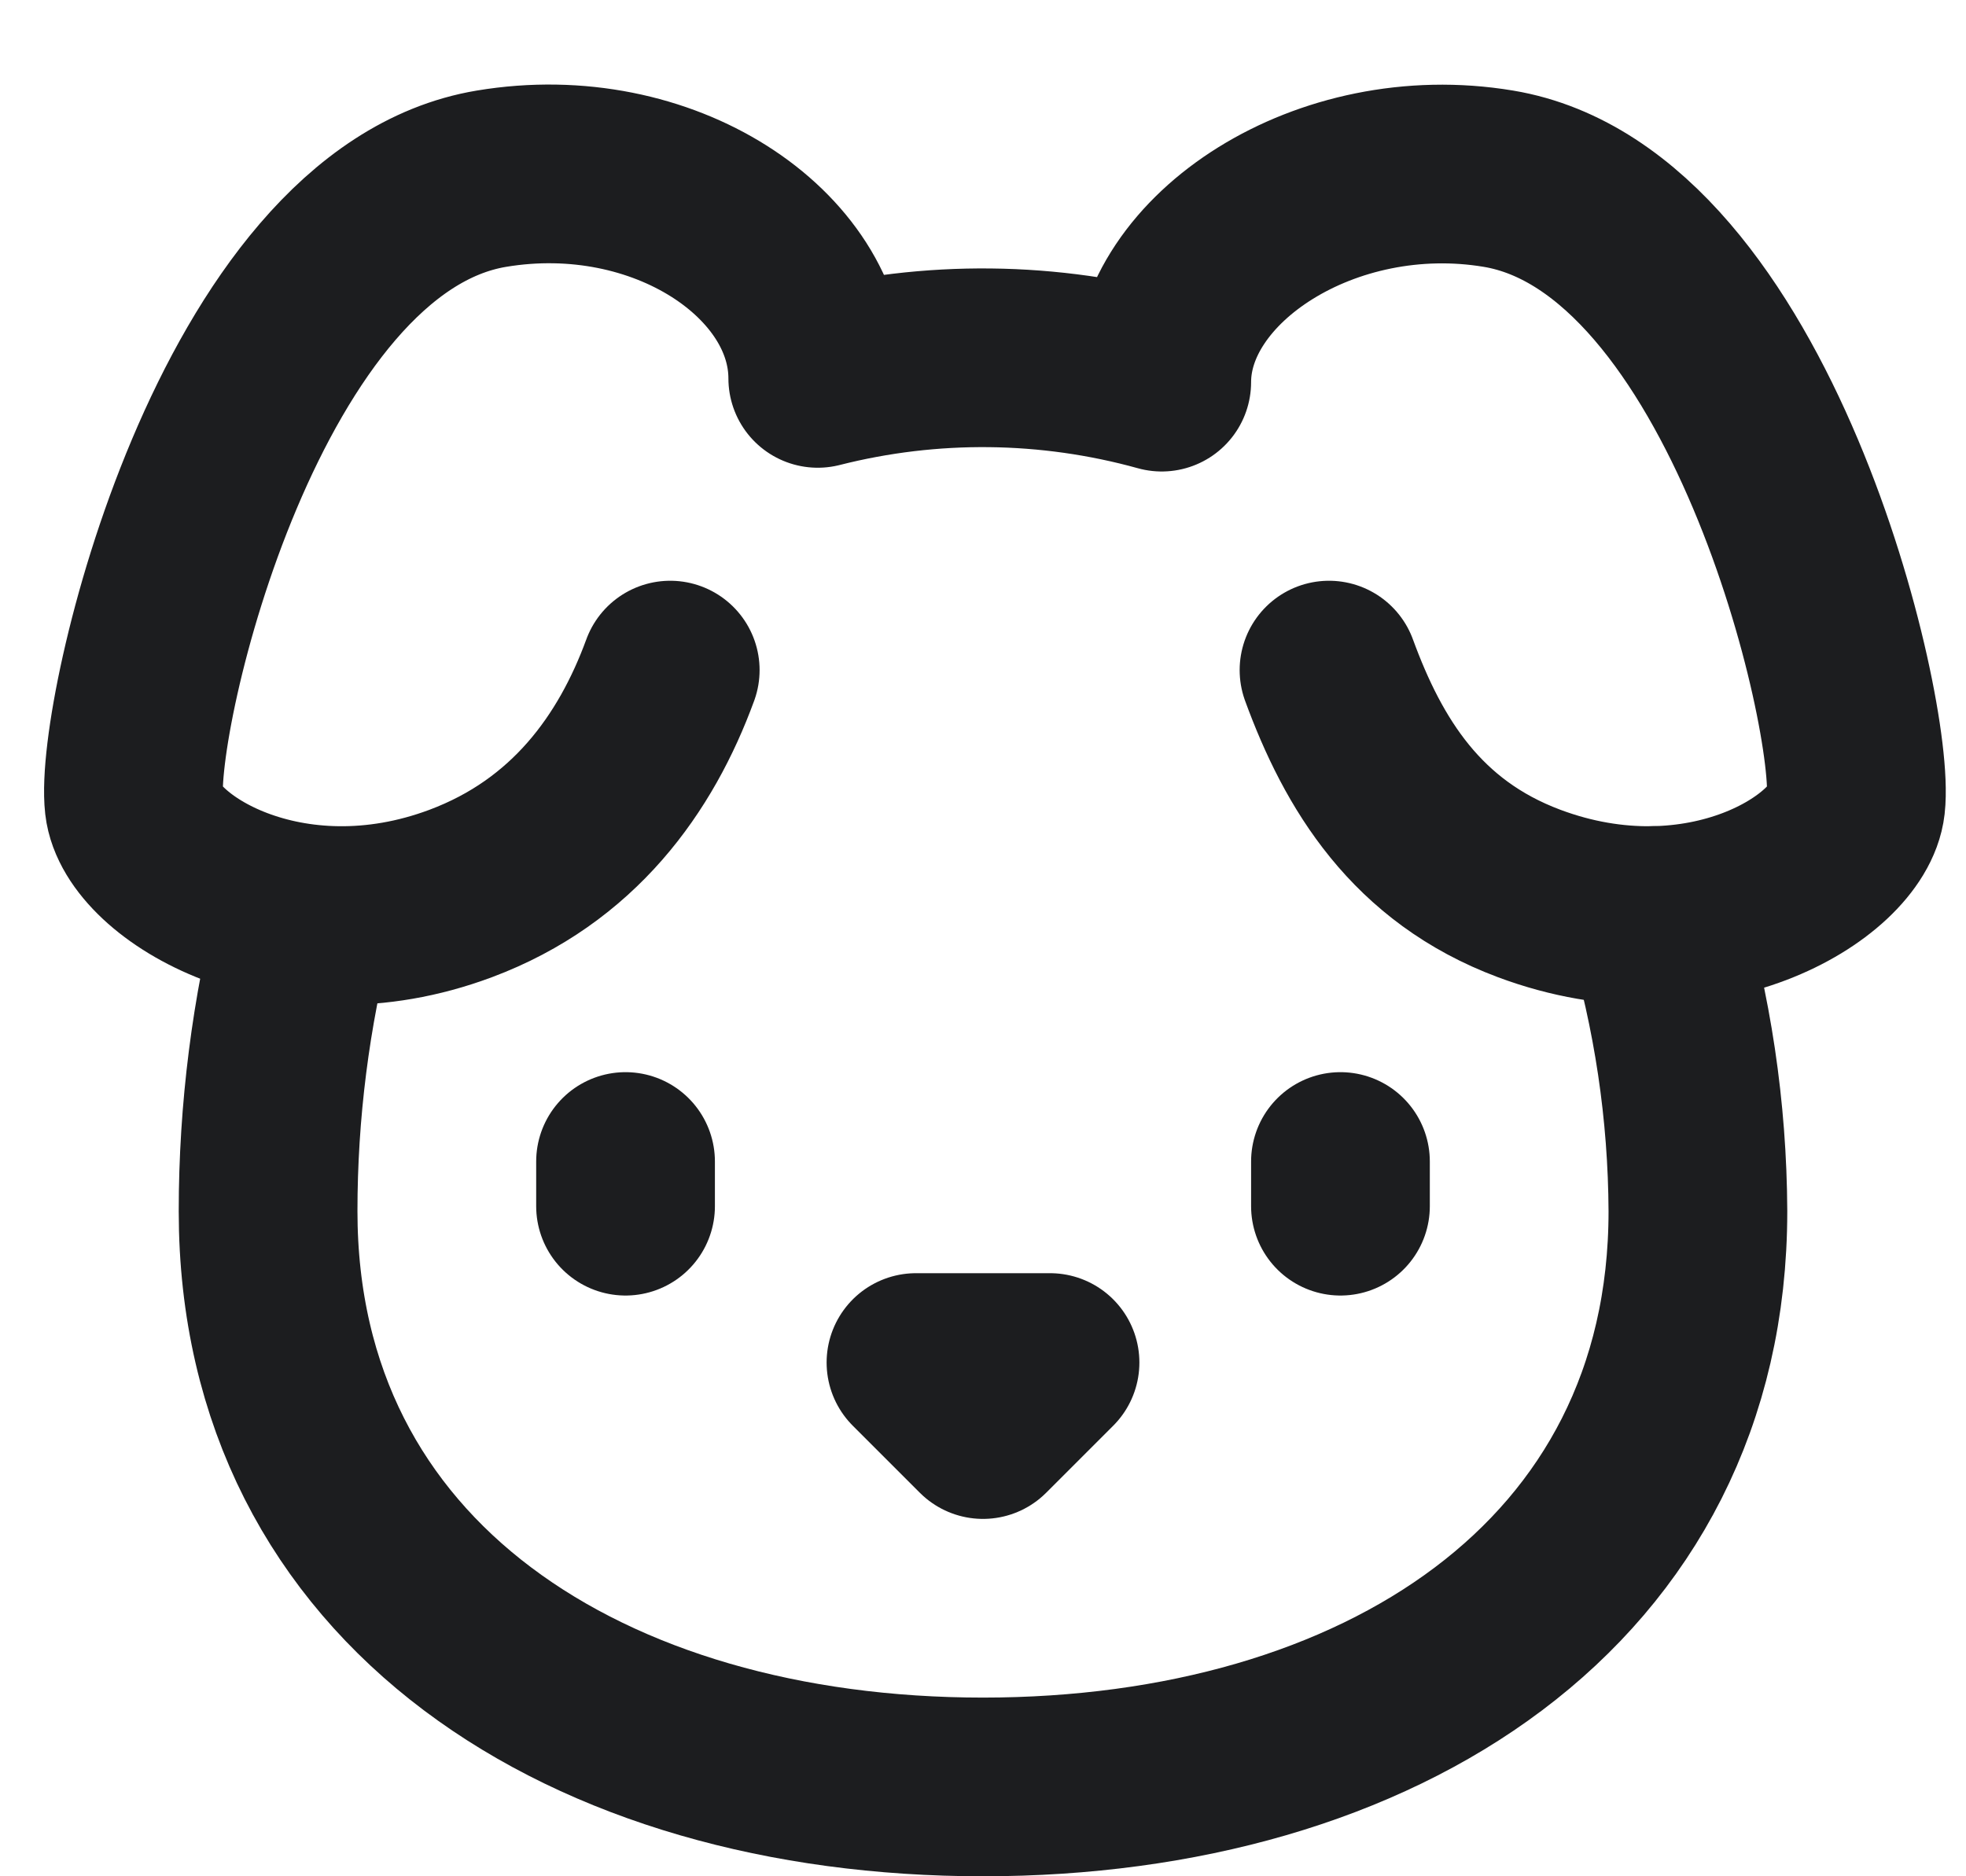 <svg width="22" height="21" viewBox="0 0 22 21" fill="none" xmlns="http://www.w3.org/2000/svg">
<path d="M15 13V13.5M10.25 15.25H11.75L11 16L10.25 15.25Z" stroke="#1C1D1F" stroke-width="2" stroke-linecap="round" stroke-linejoin="round"/>
<path d="M3.42 10.247C3.141 11.328 3 12.44 3 13.556C3 17.728 6.582 20 11 20C15.418 20 19 17.728 19 13.556C18.995 12.435 18.829 11.321 18.507 10.247M7 13V13.5" stroke="#1C1D1F" stroke-width="2" stroke-linecap="round" stroke-linejoin="round"/>
<path d="M7.5 7.5C7.116 8.55 6.417 9.528 5.156 10C3.225 10.722 1.58 9.703 1.5 9C1.387 8.006 2.677 2.47 5.5 2C7.423 1.679 9.151 2.845 9.151 4.235C10.416 3.914 11.742 3.928 13 4.277C13 2.887 14.844 1.679 16.767 2C19.59 2.47 20.88 8.006 20.767 9C20.687 9.703 19.042 10.722 17.111 10C15.85 9.528 15.256 8.55 14.872 7.5" stroke="#1C1D1F" stroke-width="2" stroke-linecap="round" stroke-linejoin="round"/>
</svg>
